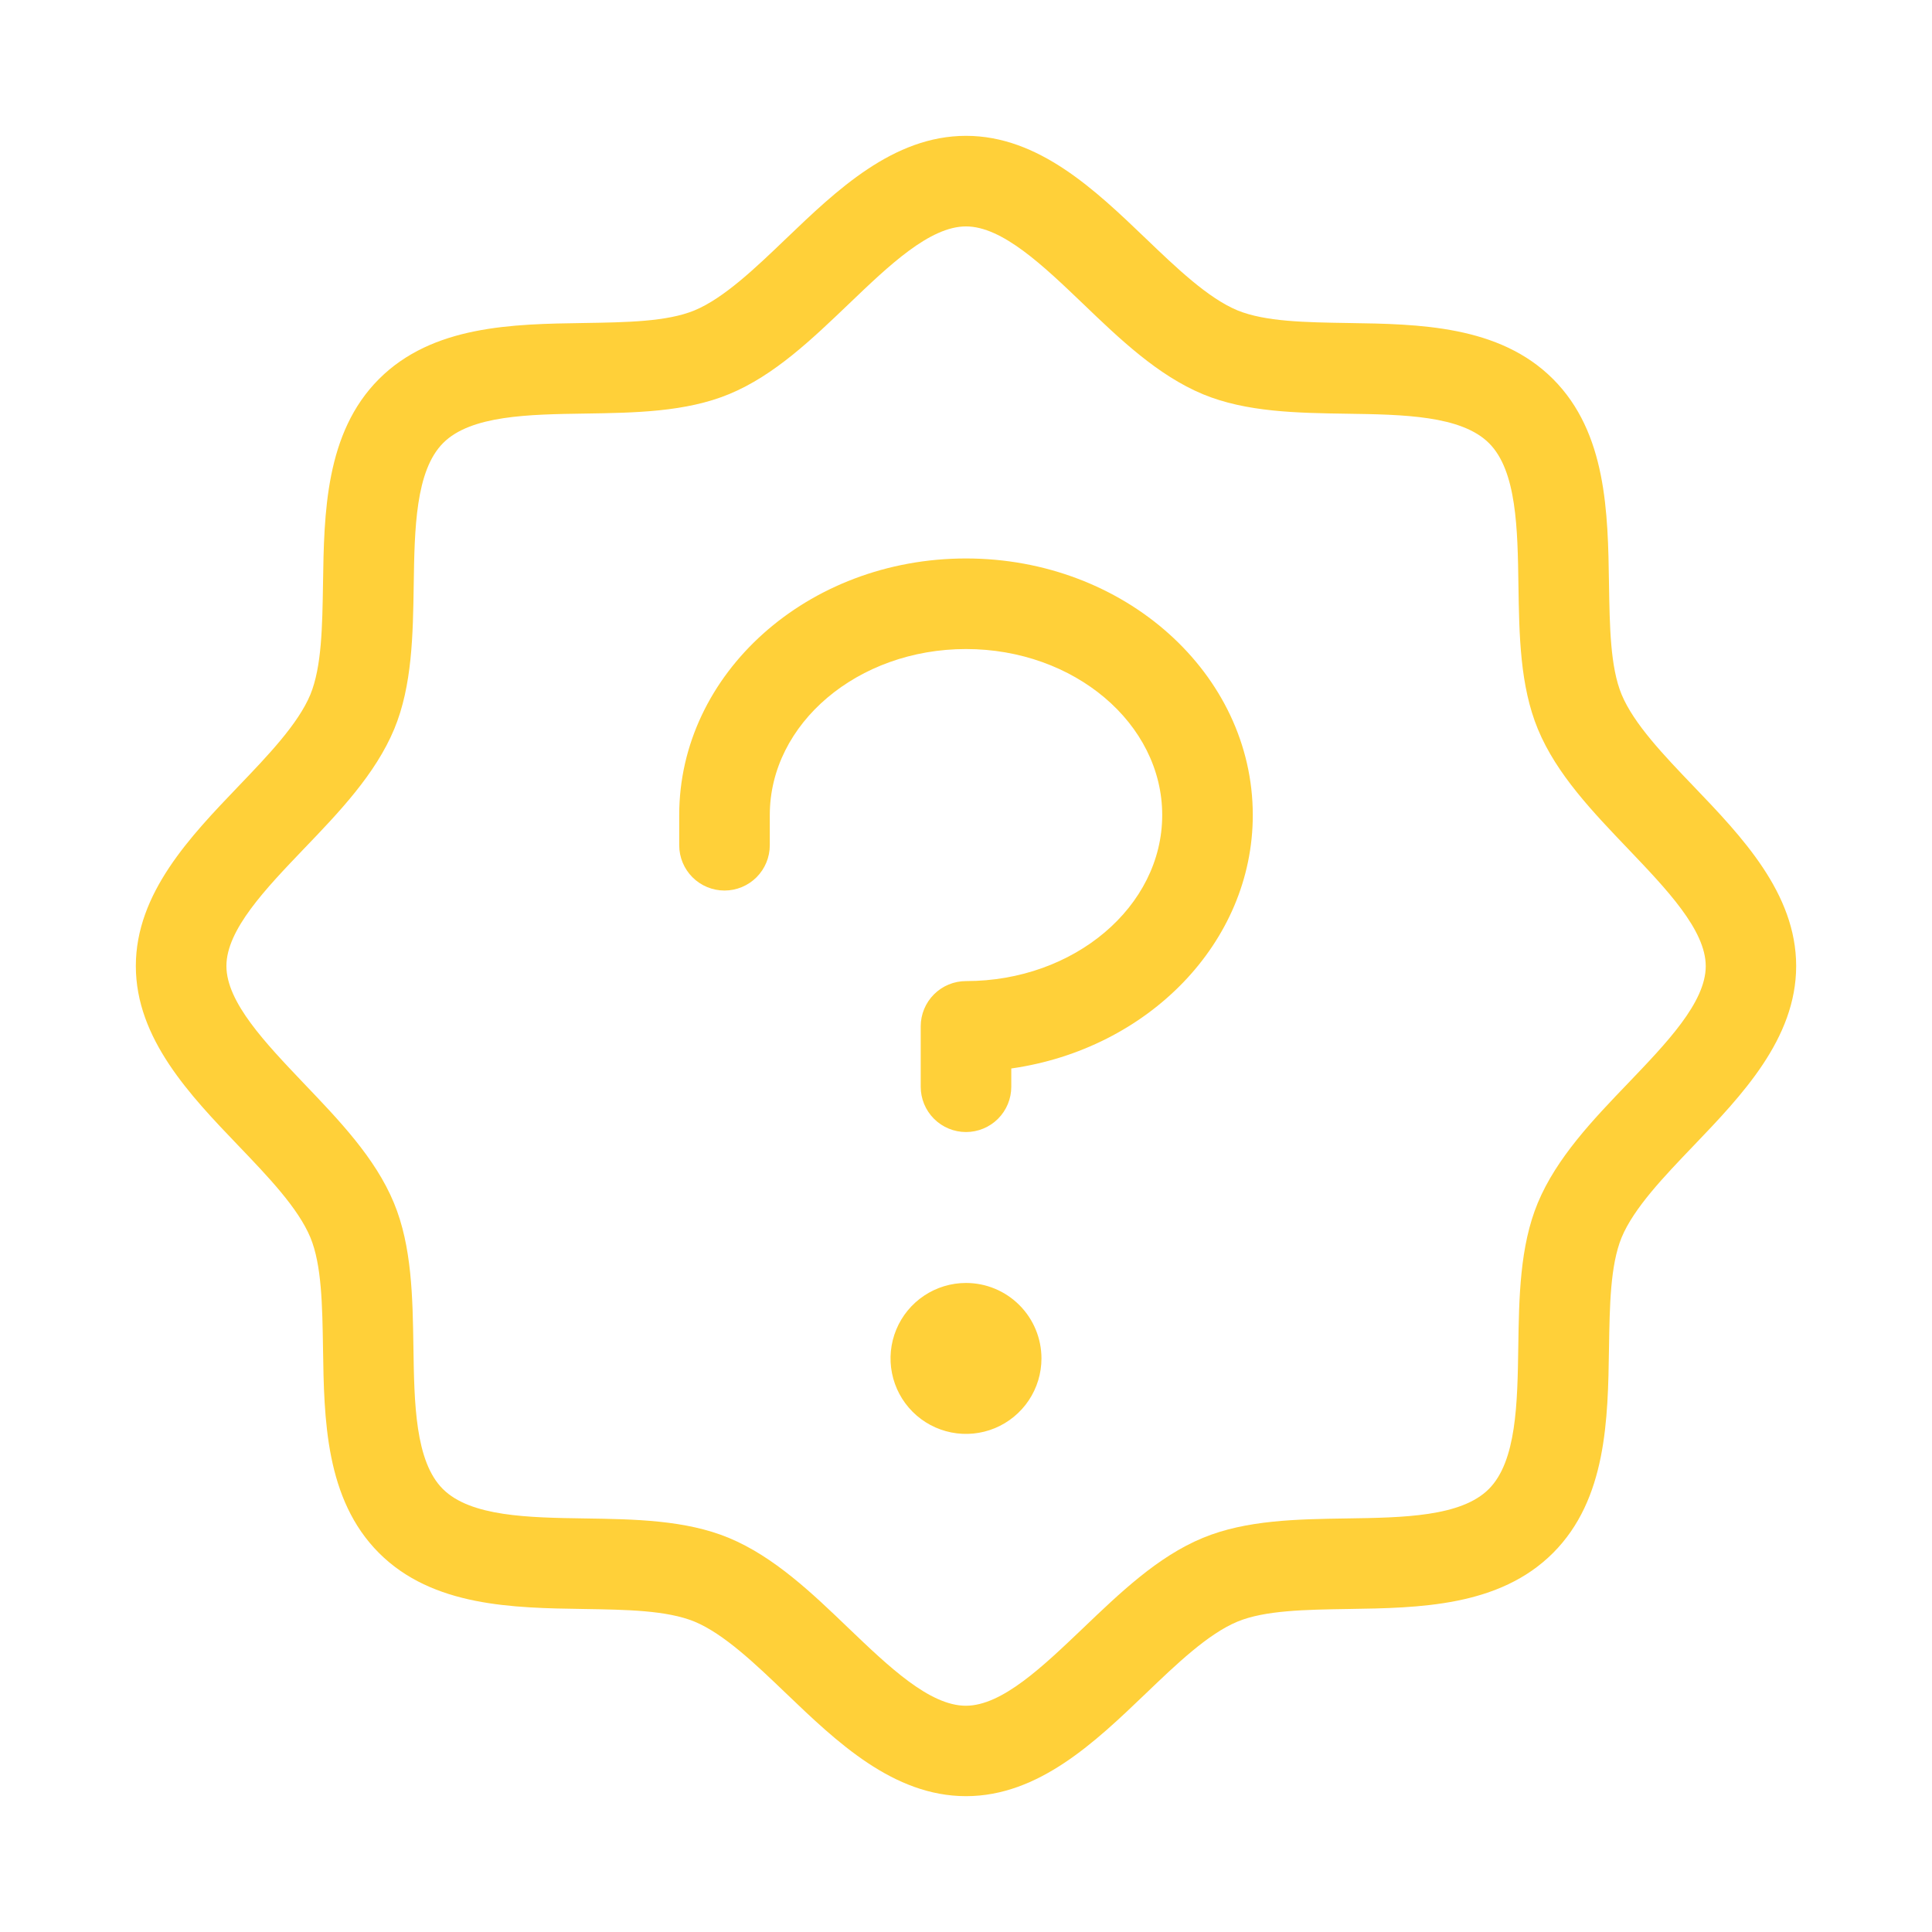 <svg width="200" height="200" viewBox="0 0 200 200" fill="none" xmlns="http://www.w3.org/2000/svg">
<path d="M175.328 81.406C172.281 78.227 169.133 74.945 167.867 71.891C166.695 69.055 166.633 64.859 166.562 60.422C166.453 53.094 166.328 44.797 160.766 39.234C155.203 33.672 146.875 33.547 139.578 33.438C135.141 33.367 130.984 33.305 128.109 32.133C125.055 30.867 121.773 27.719 118.594 24.672C113.406 19.703 107.531 14.062 100 14.062C92.469 14.062 86.594 19.703 81.406 24.672C78.227 27.719 74.945 30.867 71.891 32.133C69.055 33.305 64.859 33.367 60.422 33.438C53.094 33.547 44.797 33.672 39.234 39.234C33.672 44.797 33.547 53.125 33.438 60.422C33.367 64.859 33.305 69.016 32.133 71.891C30.867 74.945 27.719 78.227 24.672 81.406C19.703 86.594 14.062 92.469 14.062 100C14.062 107.531 19.703 113.406 24.672 118.594C27.719 121.773 30.867 125.055 32.133 128.109C33.305 130.945 33.367 135.141 33.438 139.578C33.547 146.906 33.672 155.203 39.234 160.766C44.797 166.328 53.125 166.453 60.422 166.562C64.859 166.633 69.016 166.695 71.891 167.867C74.945 169.133 78.227 172.281 81.406 175.328C86.594 180.297 92.469 185.938 100 185.938C107.531 185.938 113.406 180.297 118.594 175.328C121.773 172.281 125.055 169.133 128.109 167.867C130.945 166.695 135.141 166.633 139.578 166.562C146.906 166.453 155.203 166.328 160.766 160.766C166.328 155.203 166.453 146.906 166.562 139.578C166.633 135.141 166.695 130.984 167.867 128.109C169.133 125.055 172.281 121.773 175.328 118.594C180.297 113.406 185.938 107.531 185.938 100C185.938 92.469 180.297 86.594 175.328 81.406ZM168.562 112.109C164.914 115.906 161.141 119.844 159.188 124.531C157.328 129.016 157.25 134.312 157.172 139.438C157.086 145.25 156.992 151.266 154.125 154.141C151.258 157.016 145.234 157.102 139.422 157.188C134.297 157.266 129 157.344 124.516 159.203C119.828 161.141 115.922 164.914 112.086 168.578C107.984 172.484 103.742 176.578 99.984 176.578C96.227 176.578 91.984 172.508 87.875 168.578C84.078 164.93 80.141 161.156 75.453 159.203C70.969 157.344 65.672 157.266 60.547 157.188C54.734 157.102 48.719 157.008 45.844 154.141C42.969 151.273 42.883 145.25 42.797 139.438C42.719 134.312 42.641 129.016 40.781 124.531C38.844 119.844 35.07 115.938 31.406 112.102C27.508 108 23.438 103.758 23.438 100C23.438 96.242 27.508 92 31.438 87.891C35.086 84.094 38.859 80.156 40.812 75.469C42.672 70.984 42.75 65.688 42.828 60.562C42.914 54.75 43.008 48.734 45.875 45.859C48.742 42.984 54.766 42.898 60.578 42.812C65.703 42.734 71 42.656 75.484 40.797C80.172 38.859 84.078 35.086 87.914 31.422C92 27.508 96.242 23.438 100 23.438C103.758 23.438 108 27.508 112.109 31.438C115.906 35.086 119.844 38.859 124.531 40.812C129.016 42.672 134.312 42.75 139.438 42.828C145.25 42.914 151.266 43.008 154.141 45.875C157.016 48.742 157.102 54.766 157.188 60.578C157.266 65.703 157.344 71 159.203 75.484C161.141 80.172 164.914 84.078 168.578 87.914C172.484 92.016 176.578 96.258 176.578 100.016C176.578 103.773 172.492 108 168.562 112.109ZM107.812 140.625C107.812 142.17 107.354 143.681 106.496 144.965C105.637 146.25 104.417 147.251 102.99 147.843C101.562 148.434 99.991 148.589 98.476 148.287C96.96 147.986 95.568 147.242 94.476 146.149C93.383 145.057 92.639 143.665 92.338 142.149C92.036 140.634 92.191 139.063 92.782 137.635C93.374 136.208 94.375 134.988 95.66 134.129C96.944 133.271 98.455 132.812 100 132.812C102.072 132.812 104.059 133.636 105.524 135.101C106.989 136.566 107.812 138.553 107.812 140.625ZM129.688 84.375C129.688 97.594 118.836 108.594 104.688 110.609V112.5C104.688 113.743 104.194 114.935 103.315 115.815C102.435 116.694 101.243 117.188 100 117.188C98.757 117.188 97.564 116.694 96.685 115.815C95.806 114.935 95.312 113.743 95.312 112.5V106.25C95.312 105.007 95.806 103.815 96.685 102.935C97.564 102.056 98.757 101.562 100 101.562C111.203 101.562 120.312 93.852 120.312 84.375C120.312 74.898 111.203 67.188 100 67.188C88.797 67.188 79.688 74.898 79.688 84.375V87.5C79.688 88.743 79.194 89.936 78.315 90.815C77.436 91.694 76.243 92.188 75 92.188C73.757 92.188 72.564 91.694 71.685 90.815C70.806 89.936 70.312 88.743 70.312 87.5V84.375C70.312 69.727 83.594 57.812 100 57.812C116.406 57.812 129.688 69.727 129.688 84.375Z" fill="#FFD039"/>
</svg>
